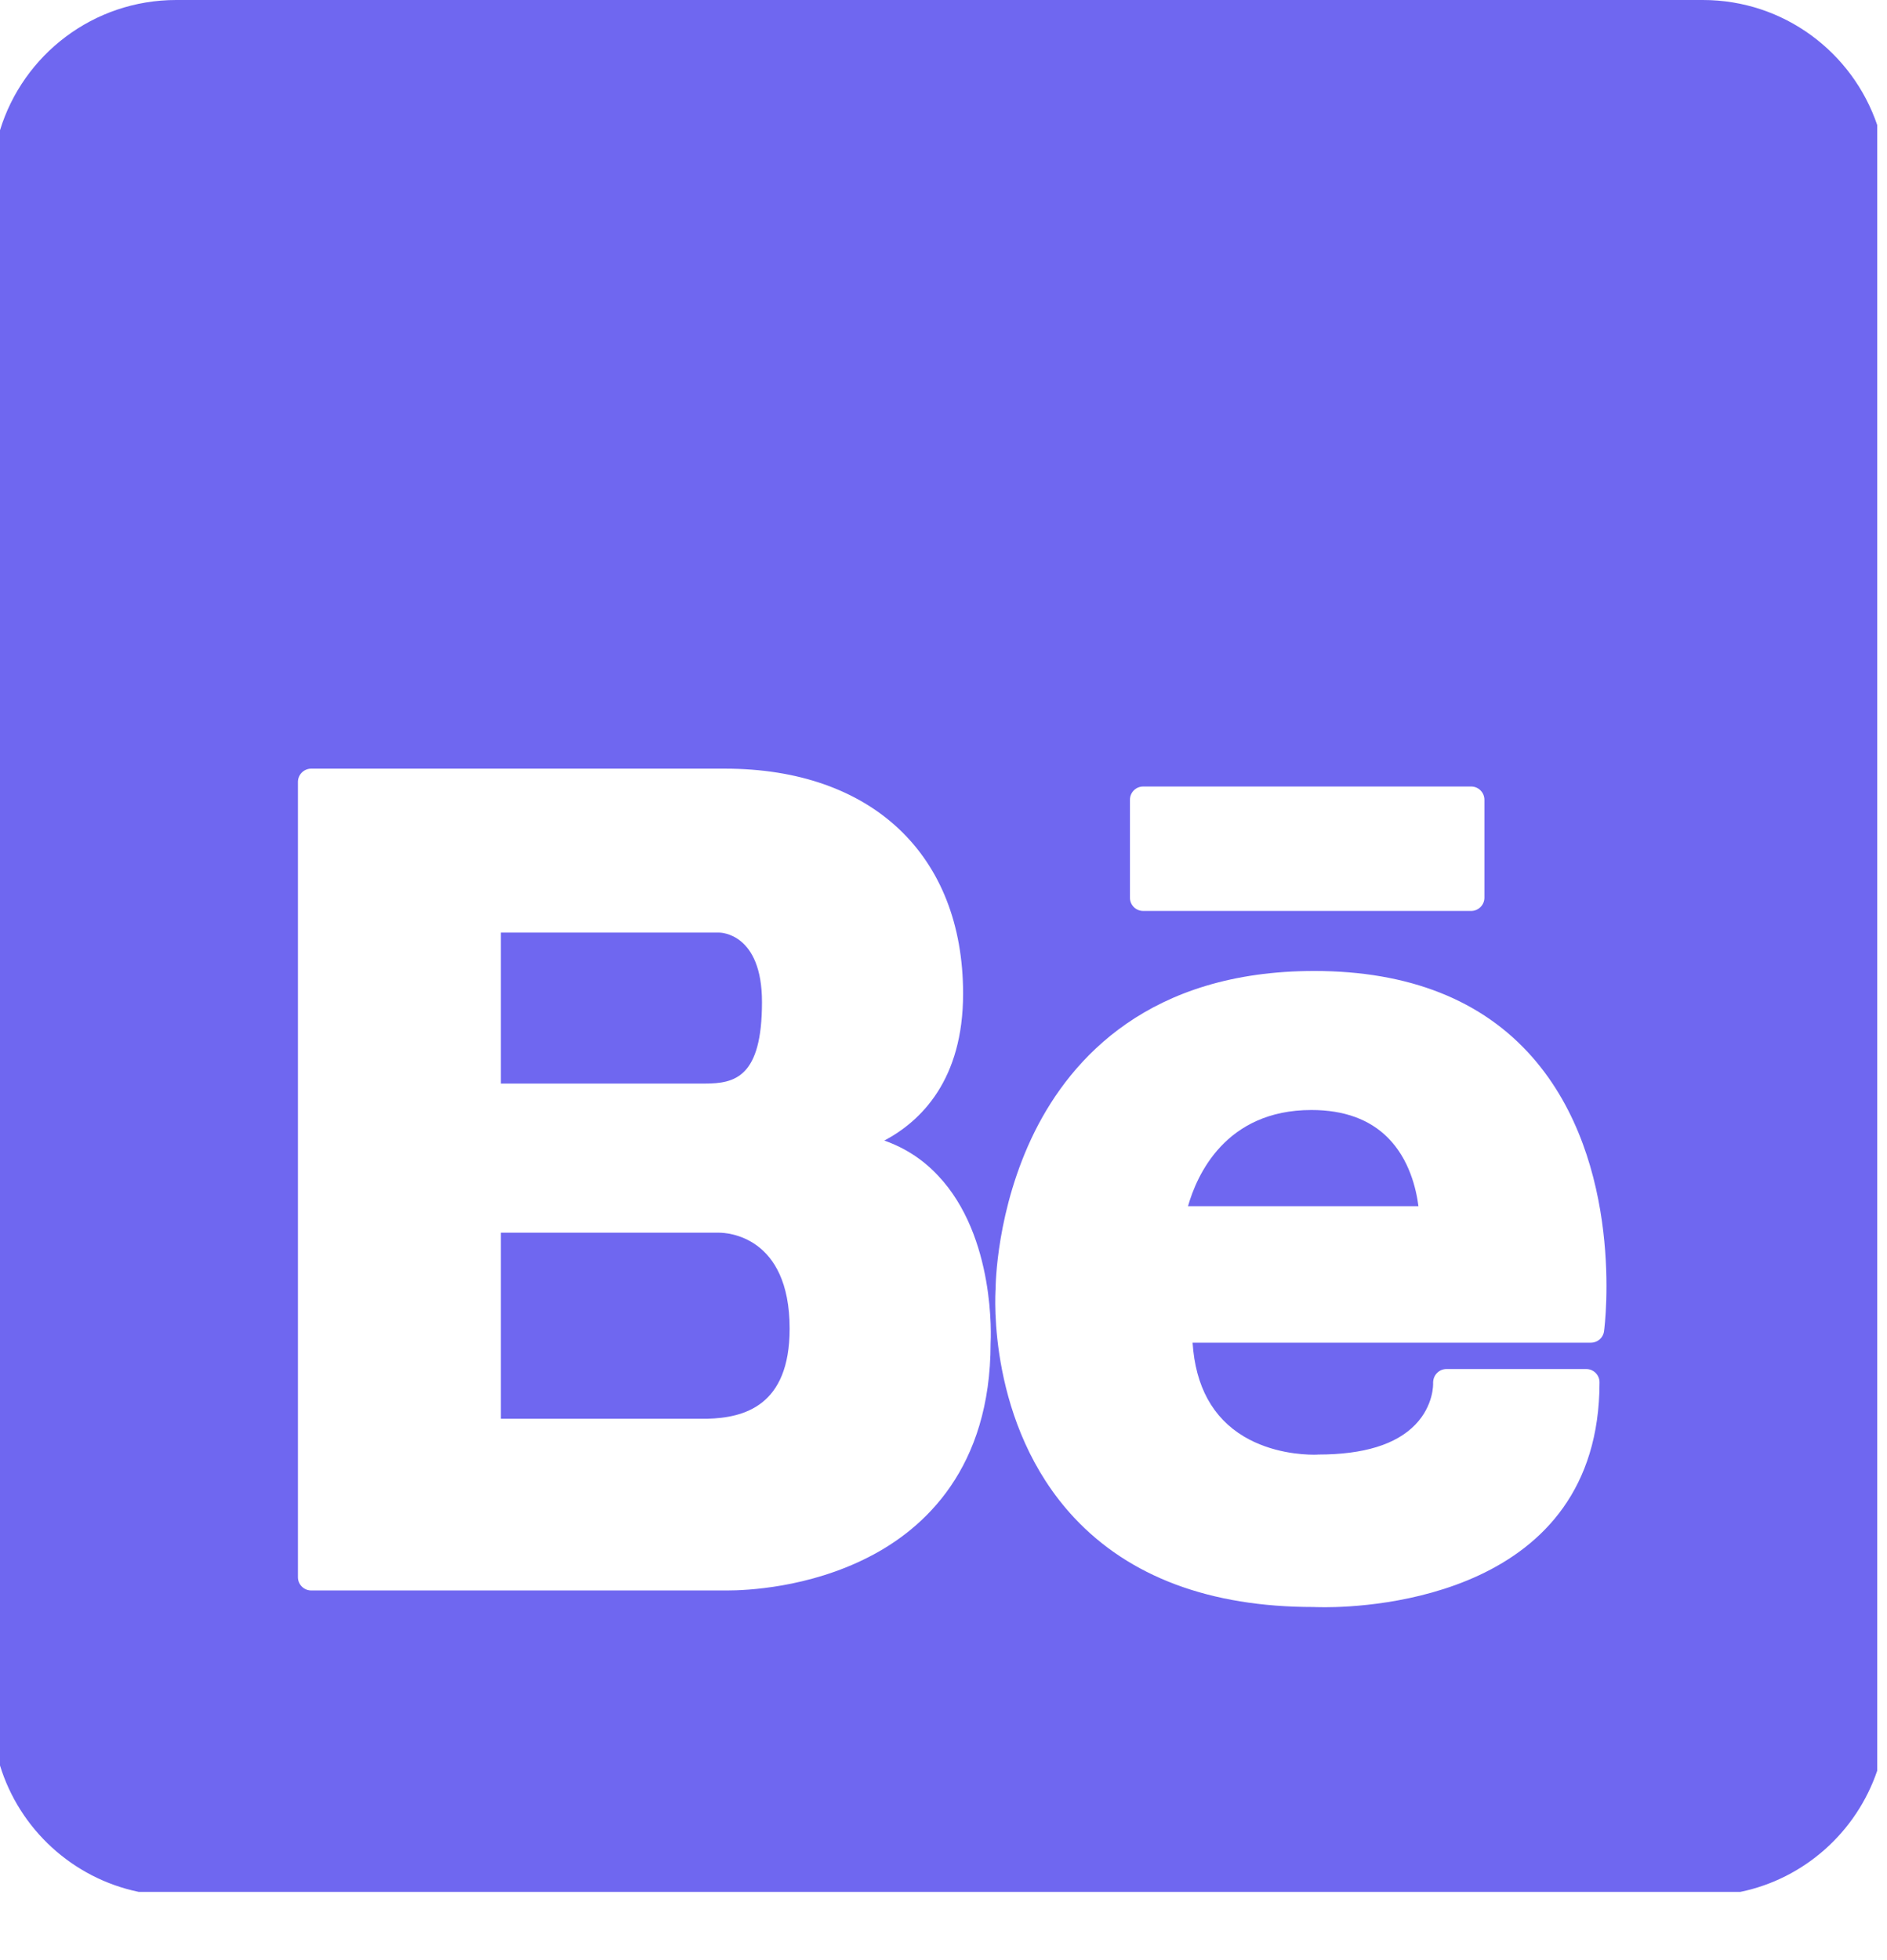 <svg width="26" height="27" viewBox="0 0 26 27" fill="none" xmlns="http://www.w3.org/2000/svg">
<path d="M18.07 15.29C16.881 15.29 16.488 16.195 16.369 16.615H19.544C19.514 16.381 19.421 15.972 19.124 15.673C18.872 15.419 18.518 15.29 18.07 15.29Z" fill="#6F67F0"/>
<path d="M9.909 16.98C9.908 16.98 9.908 16.98 9.908 16.98H6.901V19.543H9.744C10.252 19.53 10.88 19.367 10.88 18.302C10.88 17.017 10.008 16.98 9.909 16.98Z" fill="#6F67F0"/>
<path d="M23.463 0H2.427C1.285 0 0.318 0.755 0 1.794V24.319C0.269 25.196 1 25.871 1.91 26.06H23.981C24.865 25.877 25.579 25.233 25.865 24.391V1.722C25.525 0.721 24.579 0 23.463 0ZM15.569 11.017C15.569 10.916 15.65 10.834 15.751 10.834H20.271C20.371 10.834 20.453 10.916 20.453 11.017V12.366C20.453 12.466 20.37 12.548 20.271 12.548H15.751C15.65 12.548 15.569 12.466 15.569 12.366V11.017ZM13.649 18.502C13.649 20.225 12.737 21.056 11.971 21.447C11.137 21.875 10.272 21.908 10.026 21.908H4.287C4.188 21.908 4.105 21.826 4.105 21.726V10.771C4.105 10.67 4.188 10.588 4.287 10.588H9.989C12.012 10.588 13.27 11.776 13.27 13.688C13.27 14.873 12.693 15.441 12.185 15.711C12.47 15.812 12.718 15.972 12.925 16.194C13.721 17.035 13.653 18.442 13.649 18.502ZM22.101 18.337C22.09 18.428 22.012 18.495 21.92 18.495H16.432C16.471 19.097 16.71 19.531 17.14 19.788C17.521 20.014 17.942 20.038 18.104 20.038C18.137 20.038 18.159 20.037 18.161 20.036C18.791 20.036 19.238 19.897 19.502 19.623C19.755 19.36 19.748 19.062 19.746 19.049C19.746 18.999 19.763 18.951 19.798 18.915C19.832 18.879 19.879 18.858 19.93 18.858H21.856C21.957 18.858 22.039 18.94 22.039 19.041C22.039 21.99 18.89 22.139 18.257 22.139C18.156 22.139 18.098 22.136 18.098 22.136C18.098 22.136 18.097 22.136 18.096 22.136C16.674 22.136 15.562 21.721 14.799 20.904C13.603 19.623 13.712 17.829 13.718 17.754C13.718 17.722 13.723 16.659 14.26 15.581C14.764 14.575 15.838 13.375 18.109 13.375C19.41 13.375 20.423 13.775 21.114 14.563C22.387 16.014 22.115 18.243 22.101 18.337Z" fill="#6F67F0"/>
<path d="M10.499 13.803C10.499 12.857 9.932 12.846 9.908 12.846H9.496H6.901V14.926H9.709C10.127 14.926 10.499 14.84 10.499 13.803Z" fill="#6F67F0"/>
</svg>
